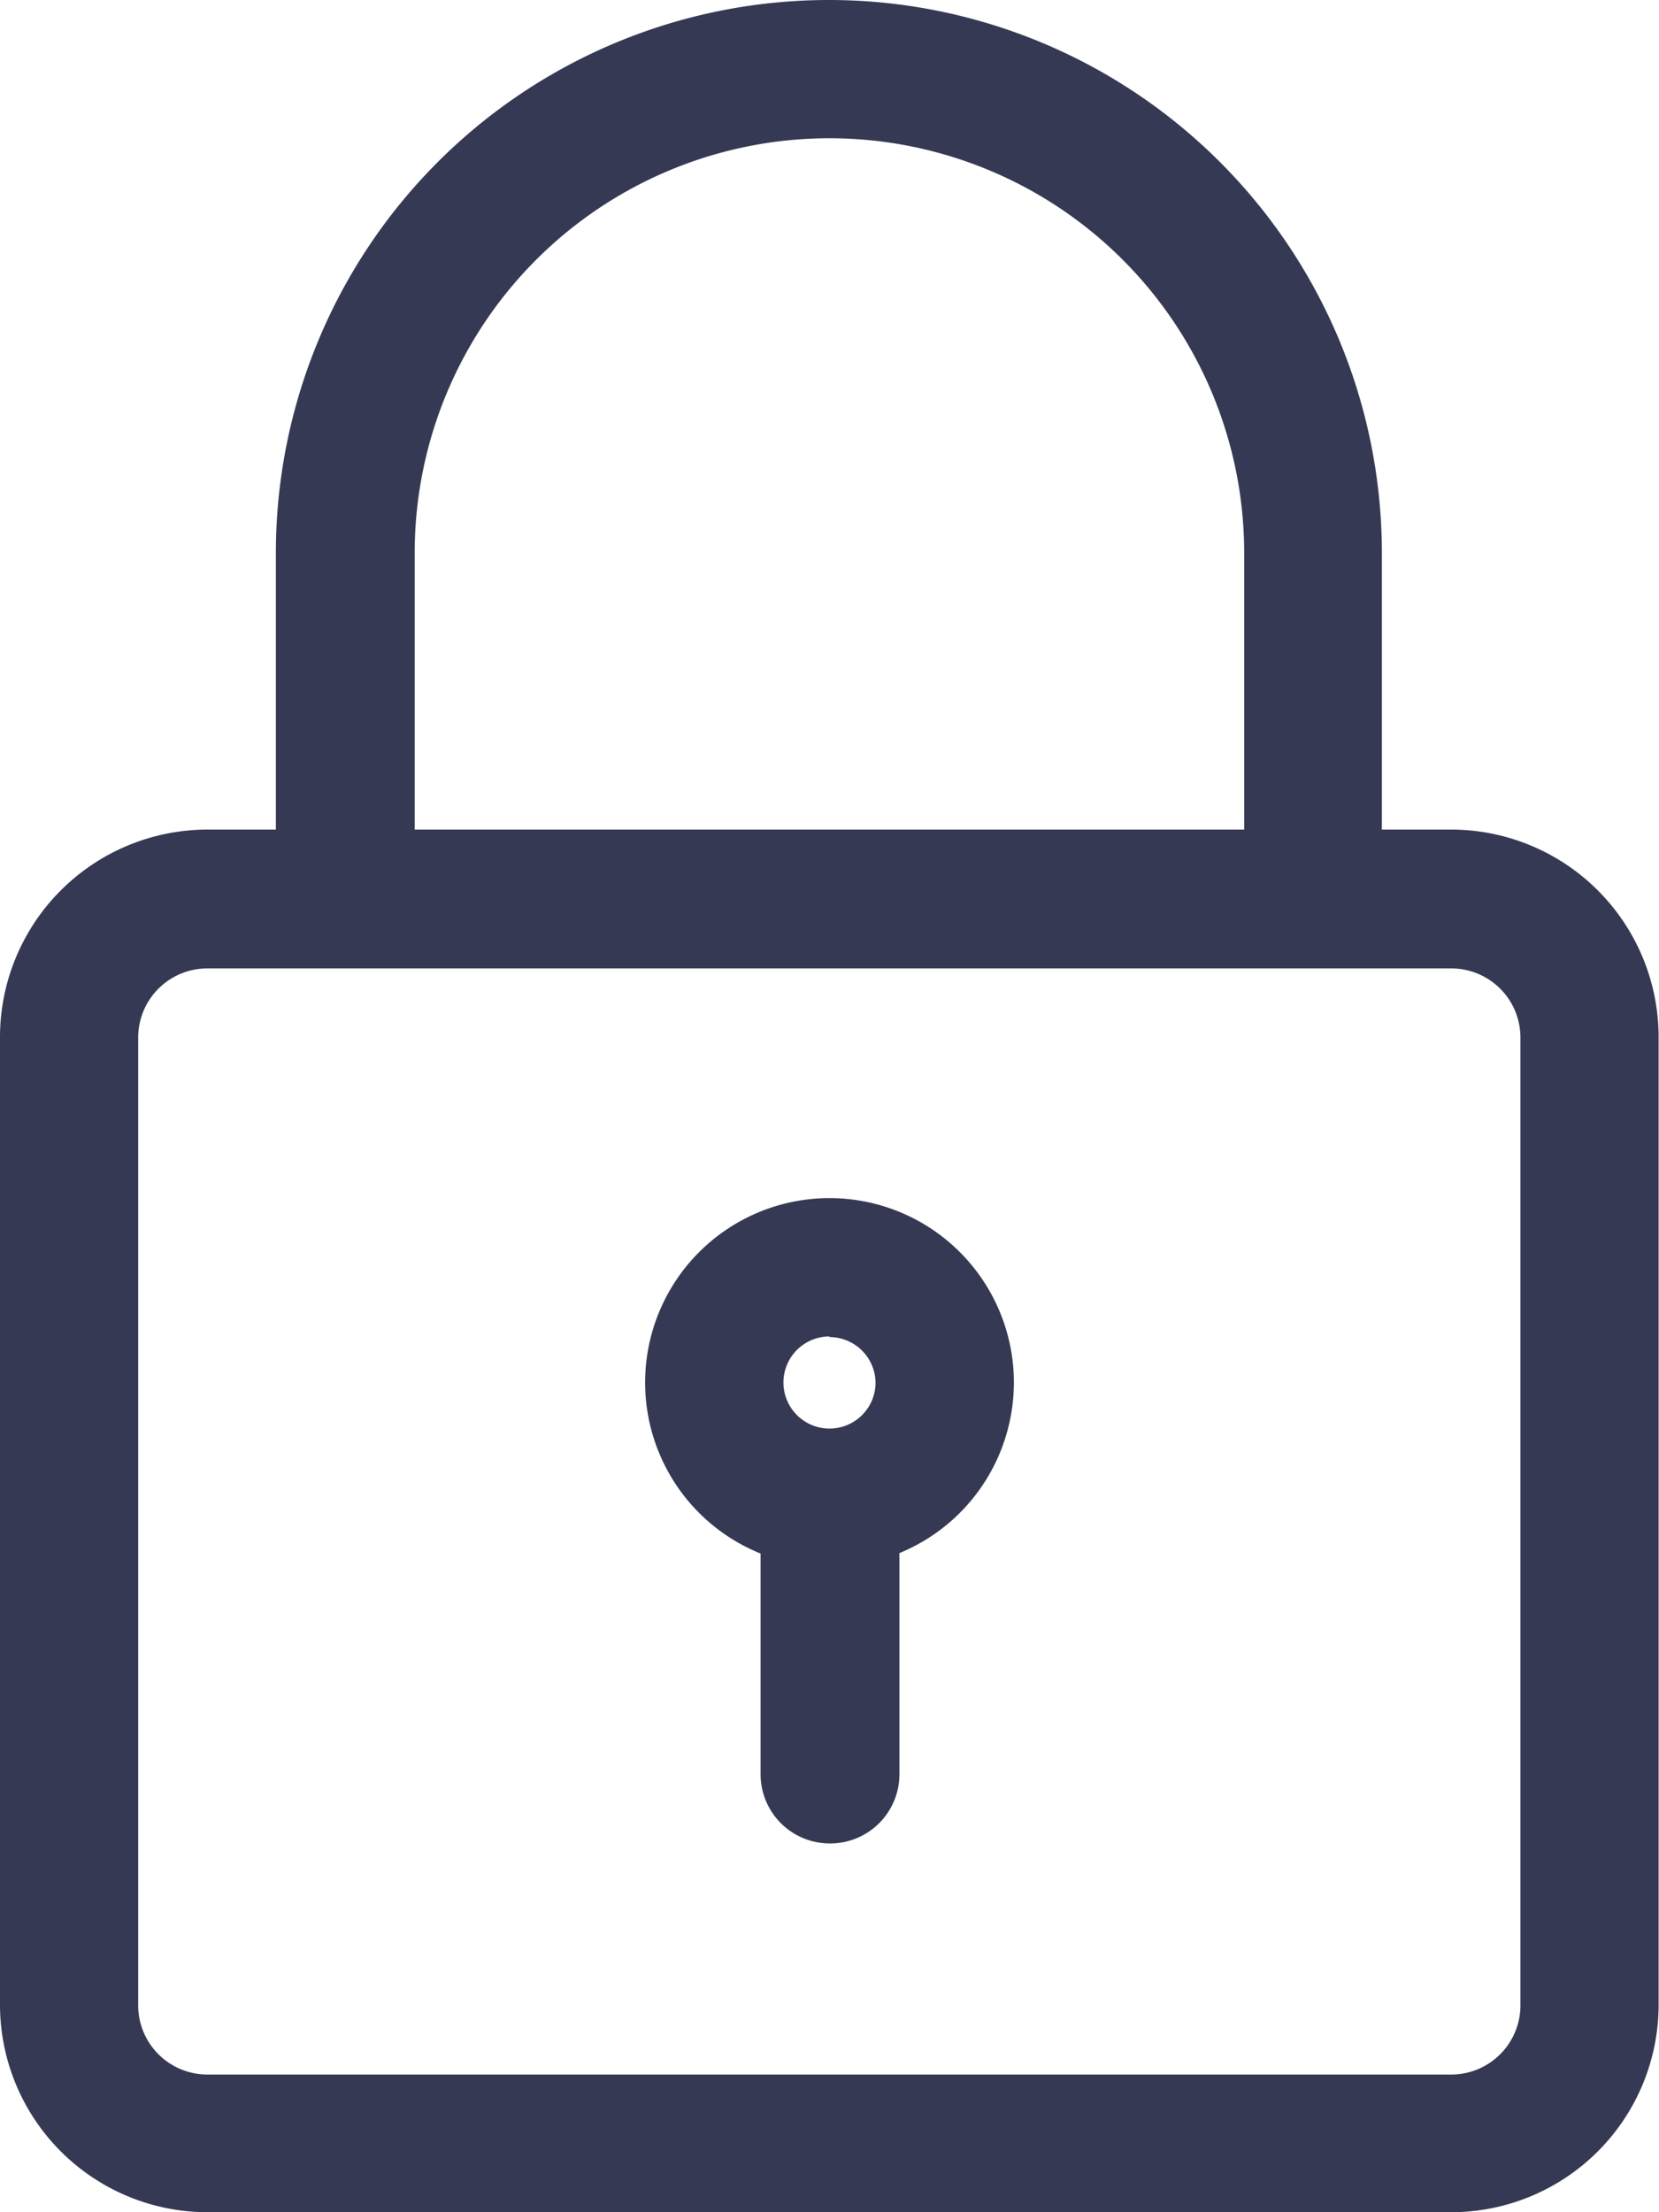 <svg xmlns="http://www.w3.org/2000/svg" width="13.146" height="17.527" viewBox="0 0 13.146 17.527">
    <defs>
        <style>
            .cls-1{fill:#363954}
        </style>
    </defs>
    <g id="padlock" transform="translate(-3)">
        <path id="Path_18772" d="M14.5 19.955H4.643A1.645 1.645 0 0 1 3 18.311v-7.668A1.645 1.645 0 0 1 4.643 9H14.5a1.645 1.645 0 0 1 1.643 1.643v7.668a1.645 1.645 0 0 1-1.643 1.644zM4.643 10.1a.548.548 0 0 0-.548.548v7.668a.548.548 0 0 0 .548.548H14.5a.548.548 0 0 0 .548-.548v-7.673a.548.548 0 0 0-.548-.543z" class="cls-1" transform="translate(0 -2.427)"/>
        <path id="Path_18773" d="M14.216 7.668a.548.548 0 0 1-.548-.548V4.382a3.286 3.286 0 0 0-6.573 0V7.12a.548.548 0 1 1-1.1 0V4.382a4.382 4.382 0 1 1 8.764 0V7.12a.548.548 0 0 1-.543.548z" class="cls-1" transform="translate(-.809)"/>
        <path id="Path_18774" d="M11.461 15.921a1.461 1.461 0 1 1 1.461-1.461 1.462 1.462 0 0 1-1.461 1.461zm0-1.826a.365.365 0 1 0 .365.365.366.366 0 0 0-.365-.36z" class="cls-1" transform="translate(-1.888 -3.506)"/>
        <path id="Path_18775" d="M11.8 18.854a.548.548 0 0 1-.548-.548V16.3a.548.548 0 1 1 1.1 0v2.008a.548.548 0 0 1-.552.546z" class="cls-1" transform="translate(-2.225 -4.248)"/>
    </g>
</svg>
